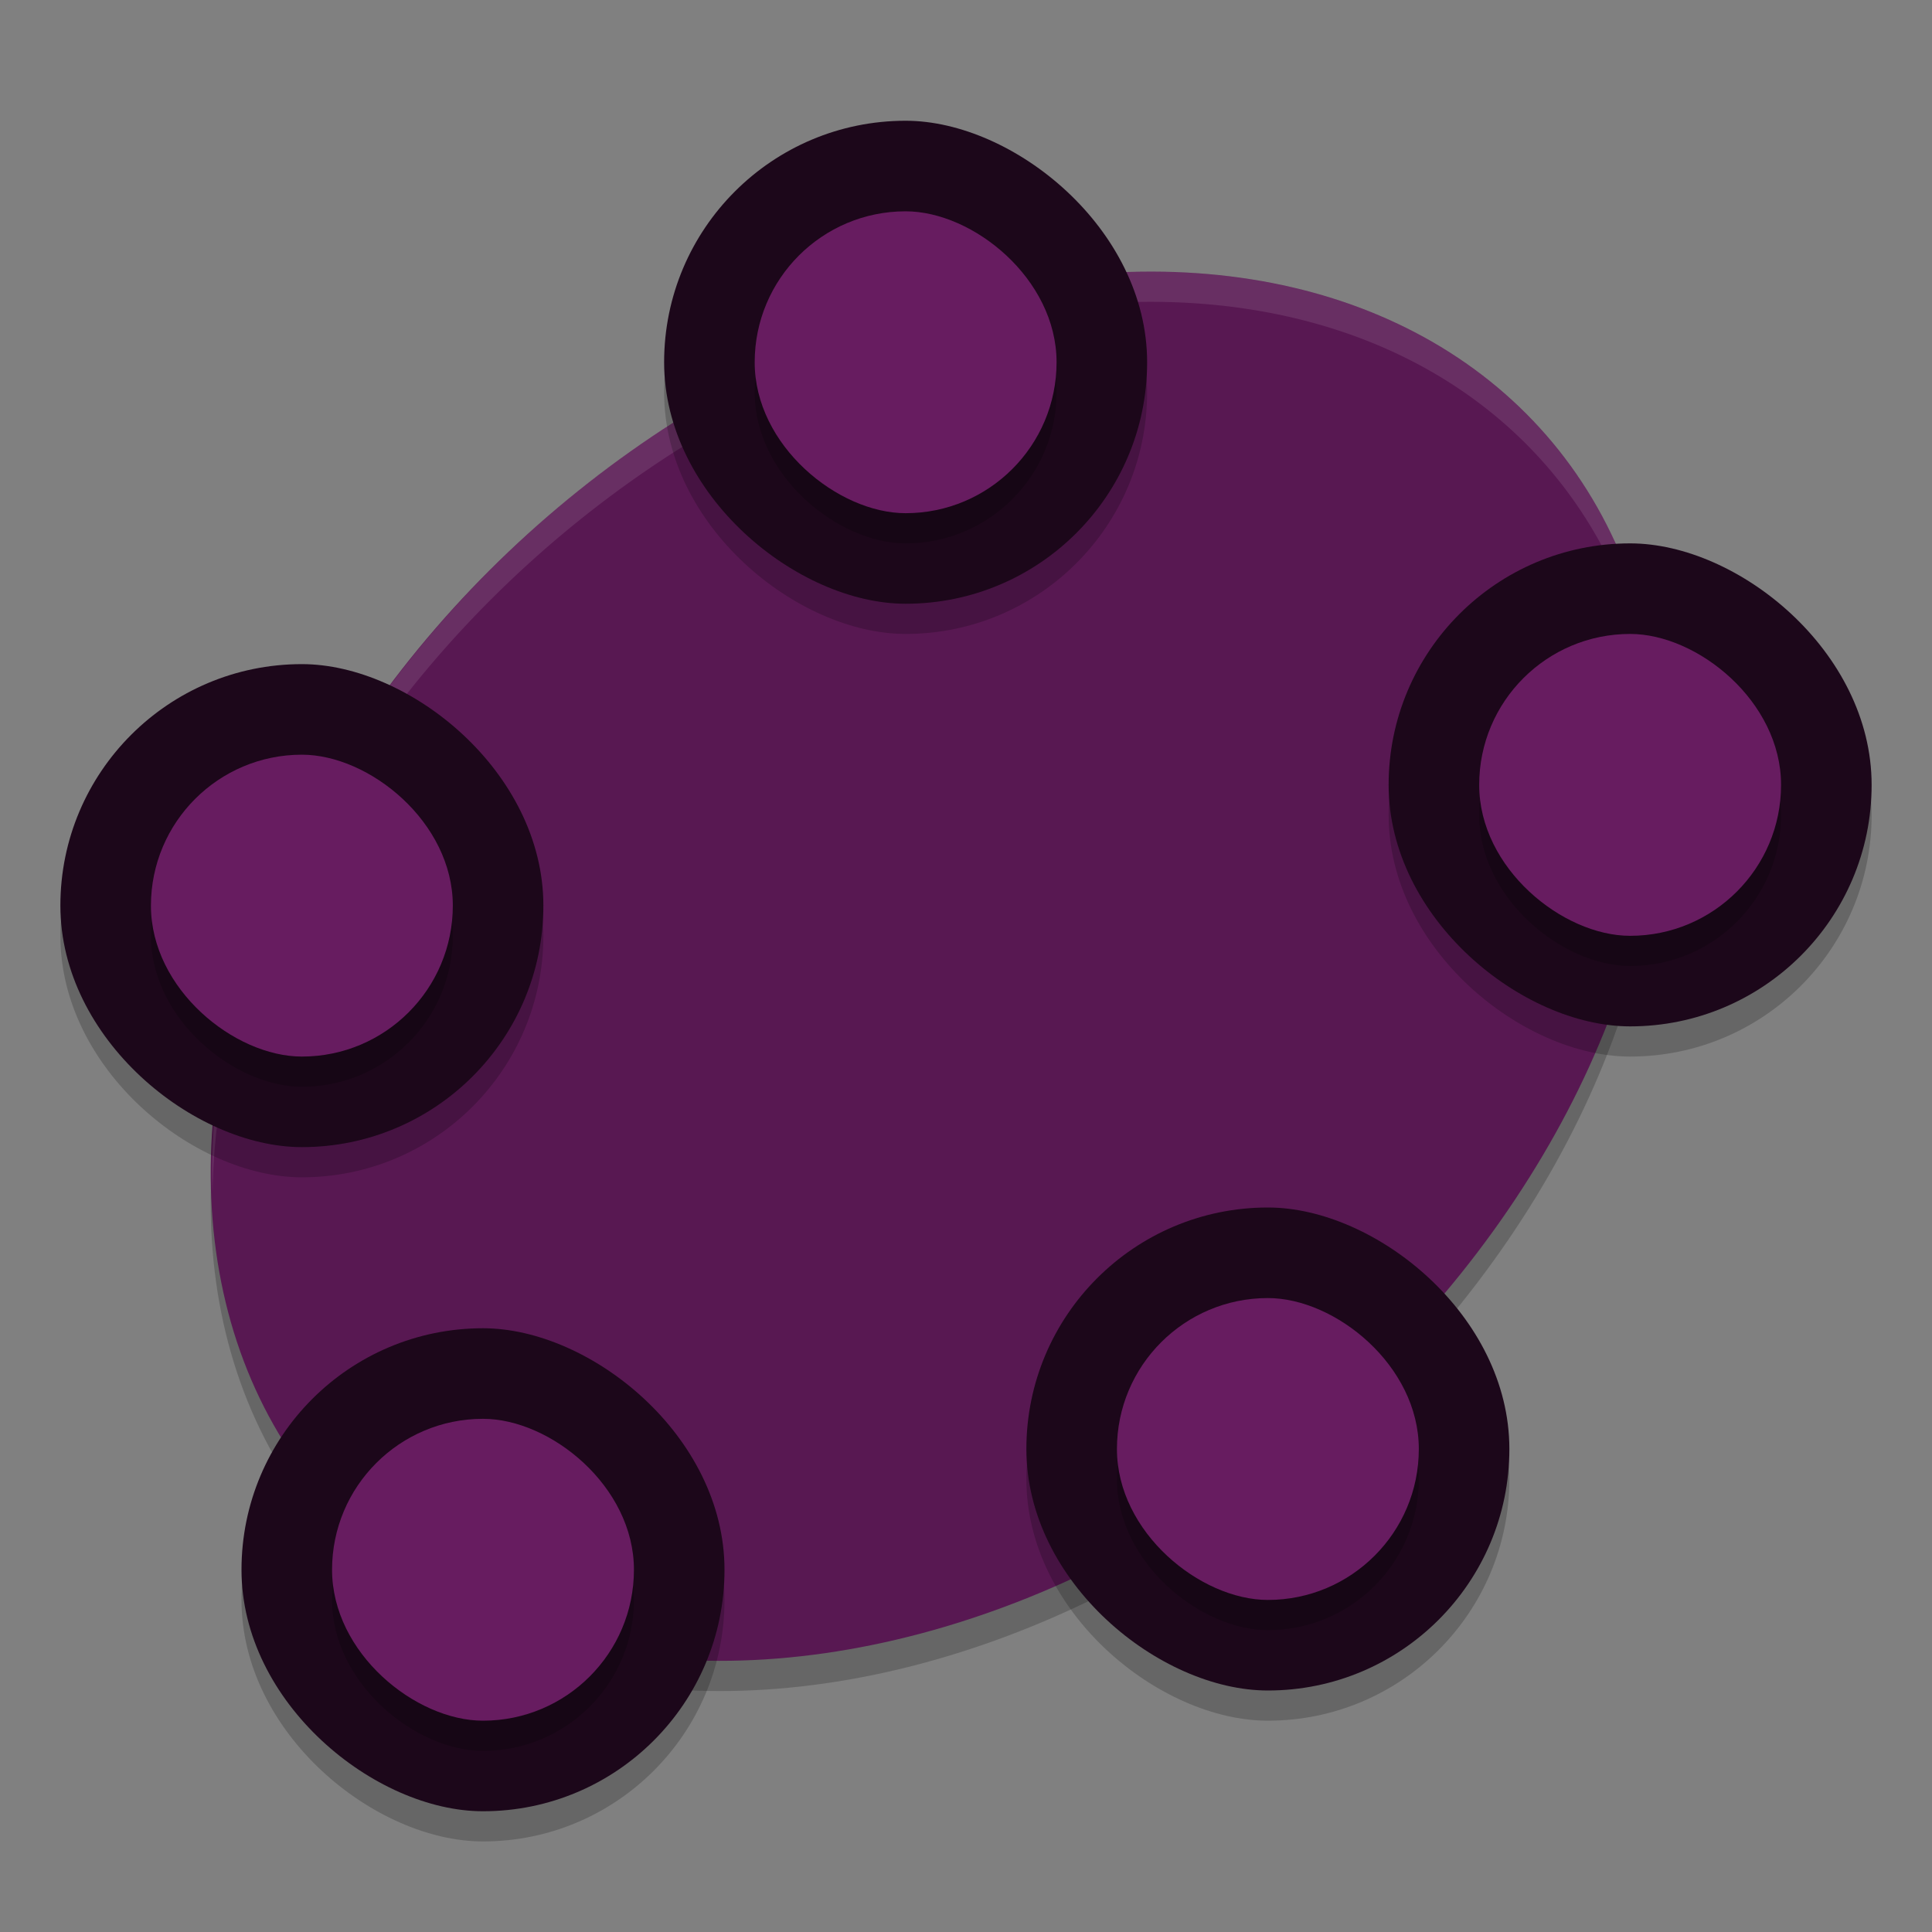 <svg xmlns="http://www.w3.org/2000/svg" width="64" height="64" version="1">
 <rect width="100%" height="100%" fill="#808080" stroke="none"/>
 <ellipse style="opacity:0.2" cx="13.685" cy="44.822" rx="26.556" ry="19.995" transform="matrix(0.843,-0.539,0.434,0.901,0,0)"/>
 <ellipse style="fill:#581852" cx="14.123" cy="43.973" rx="26.556" ry="19.995" transform="matrix(0.843,-0.539,0.434,0.901,0,0)"/>
 <path style="opacity:0.1;fill:#ffffff" d="M 38.77,9.008 A 19.677,26.792 49.086 0 0 22.312,13.988 19.677,26.792 49.086 0 0 7.041,39.498 19.677,26.792 49.086 0 1 22.312,14.988 19.677,26.792 49.086 0 1 38.77,10.008 19.677,26.792 49.086 0 1 53.375,18.695 19.677,26.792 49.086 0 1 54.951,25.043 19.677,26.792 49.086 0 0 53.375,17.695 19.677,26.792 49.086 0 0 38.77,9.008 Z"/>
 <rect style="opacity:0.2" width="16" height="16" x="-21" y="-38" rx="8" ry="8" transform="matrix(0,-1,-1,0,0,0)"/>
 <rect style="fill:#1c071a" width="16" height="16" x="-20" y="-38" rx="8" ry="8" transform="matrix(0,-1,-1,0,0,0)"/>
 <rect style="opacity:0.2" width="10" height="10" x="-18" y="-35" rx="5" ry="5" transform="matrix(0,-1,-1,0,0,0)"/>
 <rect style="fill:#671c60" width="10" height="10" x="-17" y="-35" rx="5" ry="5" transform="matrix(0,-1,-1,0,0,0)"/>
 <rect style="opacity:0.2" width="16" height="16" x="-35" y="-62" rx="8" ry="8" transform="matrix(0,-1,-1,0,0,0)"/>
 <rect style="fill:#1c071a" width="16" height="16" x="-34" y="-62" rx="8" ry="8" transform="matrix(0,-1,-1,0,0,0)"/>
 <rect style="opacity:0.2" width="10" height="10" x="-32" y="-59" rx="5" ry="5" transform="matrix(0,-1,-1,0,0,0)"/>
 <rect style="fill:#671c60" width="10" height="10" x="-31" y="-59" rx="5" ry="5" transform="matrix(0,-1,-1,0,0,0)"/>
 <rect style="opacity:0.2" width="16" height="16" x="-39" y="-18" rx="8" ry="8" transform="matrix(0,-1,-1,0,0,0)"/>
 <rect style="fill:#1c071a" width="16" height="16" x="-38" y="-18" rx="8" ry="8" transform="matrix(0,-1,-1,0,0,0)"/>
 <rect style="opacity:0.2" width="10" height="10" x="-36" y="-15" rx="5" ry="5" transform="matrix(0,-1,-1,0,0,0)"/>
 <rect style="fill:#671c60" width="10" height="10" x="-35" y="-15" rx="5" ry="5" transform="matrix(0,-1,-1,0,0,0)"/>
 <rect style="opacity:0.2" width="16" height="16" x="-61" y="-24" rx="8" ry="8" transform="matrix(0,-1,-1,0,0,0)"/>
 <rect style="fill:#1c071a" width="16" height="16" x="-60" y="-24" rx="8" ry="8" transform="matrix(0,-1,-1,0,0,0)"/>
 <rect style="opacity:0.2" width="10" height="10" x="-58" y="-21" rx="5" ry="5" transform="matrix(0,-1,-1,0,0,0)"/>
 <rect style="fill:#671c60" width="10" height="10" x="-57" y="-21" rx="5" ry="5" transform="matrix(0,-1,-1,0,0,0)"/>
 <rect style="opacity:0.2" width="16" height="16" x="-57" y="-50" rx="8" ry="8" transform="matrix(0,-1,-1,0,0,0)"/>
 <rect style="fill:#1c071a" width="16" height="16" x="-56" y="-50" rx="8" ry="8" transform="matrix(0,-1,-1,0,0,0)"/>
 <rect style="opacity:0.2" width="10" height="10" x="-54" y="-47" rx="5" ry="5" transform="matrix(0,-1,-1,0,0,0)"/>
 <rect style="fill:#671c60" width="10" height="10" x="-53" y="-47" rx="5" ry="5" transform="matrix(0,-1,-1,0,0,0)"/>
</svg>
